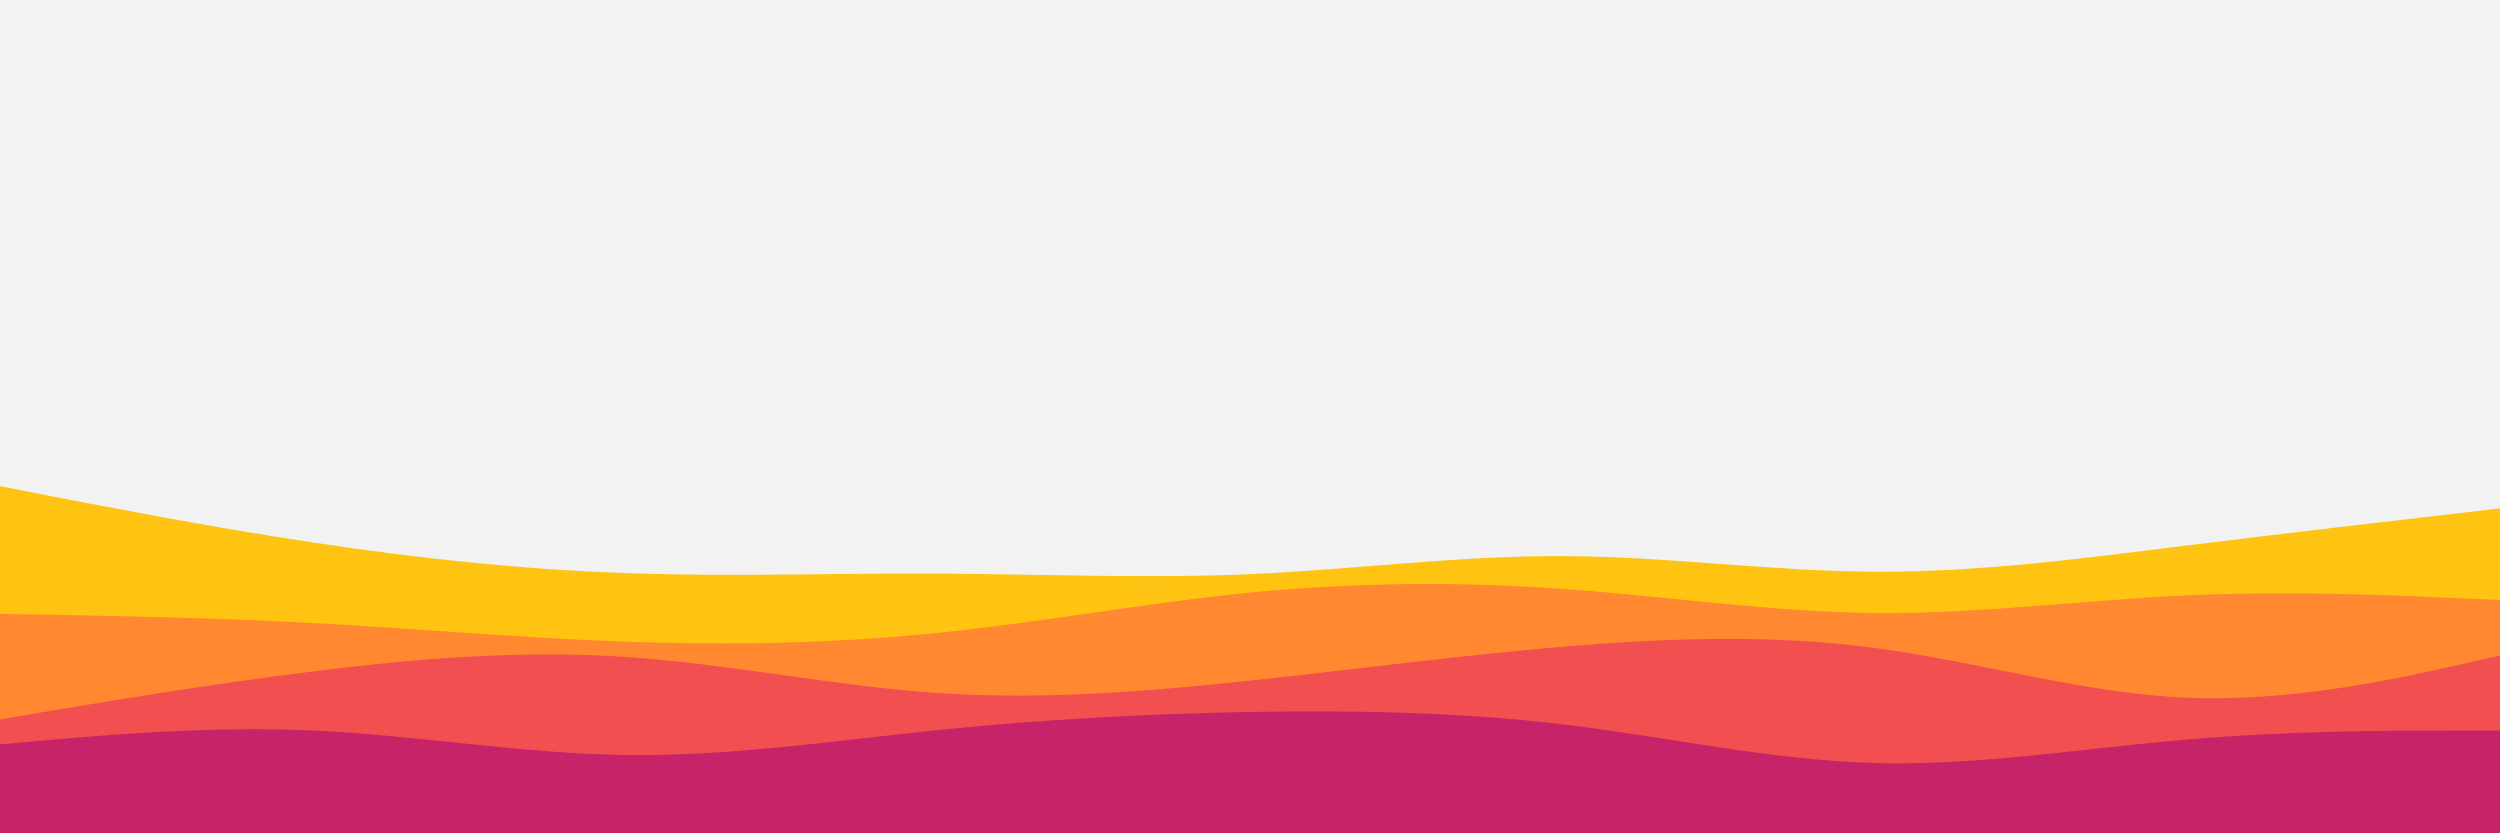 <svg id="visual" viewBox="0 0 900 300" width="900" height="300" xmlns="http://www.w3.org/2000/svg" xmlns:xlink="http://www.w3.org/1999/xlink" version="1.1"><rect x="0" y="0" width="900" height="300" fill="#f2f2f2"></rect><path d="M0 175L18.8 178.7C37.7 182.3 75.3 189.7 112.8 195.3C150.3 201 187.7 205 225.2 206.3C262.7 207.7 300.3 206.3 337.8 206.5C375.3 206.7 412.7 208.3 450.2 206.7C487.7 205 525.3 200 562.8 200.2C600.3 200.3 637.7 205.7 675.2 205.8C712.7 206 750.3 201 787.8 196.3C825.3 191.7 862.7 187.3 881.3 185.2L900 183L900 301L881.3 301C862.7 301 825.3 301 787.8 301C750.3 301 712.7 301 675.2 301C637.7 301 600.3 301 562.8 301C525.3 301 487.7 301 450.2 301C412.7 301 375.3 301 337.8 301C300.3 301 262.7 301 225.2 301C187.7 301 150.3 301 112.8 301C75.3 301 37.7 301 18.8 301L0 301Z" fill="#ffc411"></path><path d="M0 221L18.8 221.3C37.7 221.7 75.3 222.3 112.8 224.3C150.3 226.3 187.7 229.7 225.2 231C262.7 232.3 300.3 231.7 337.8 227.8C375.3 224 412.7 217 450.2 213.3C487.7 209.7 525.3 209.3 562.8 212C600.3 214.7 637.7 220.3 675.2 220.7C712.7 221 750.3 216 787.8 214.3C825.3 212.7 862.7 214.3 881.3 215.2L900 216L900 301L881.3 301C862.7 301 825.3 301 787.8 301C750.3 301 712.7 301 675.2 301C637.7 301 600.3 301 562.8 301C525.3 301 487.7 301 450.2 301C412.7 301 375.3 301 337.8 301C300.3 301 262.7 301 225.2 301C187.7 301 150.3 301 112.8 301C75.3 301 37.7 301 18.8 301L0 301Z" fill="#ff8831"></path><path d="M0 259L18.8 255.8C37.7 252.7 75.3 246.3 112.8 241.7C150.3 237 187.7 234 225.2 236.5C262.7 239 300.3 247 337.8 249.5C375.3 252 412.7 249 450.2 245C487.7 241 525.3 236 562.8 232.8C600.3 229.7 637.7 228.3 675.2 233.3C712.7 238.3 750.3 249.7 787.8 251.2C825.3 252.7 862.7 244.3 881.3 240.2L900 236L900 301L881.3 301C862.7 301 825.3 301 787.8 301C750.3 301 712.7 301 675.2 301C637.7 301 600.3 301 562.8 301C525.3 301 487.7 301 450.2 301C412.7 301 375.3 301 337.8 301C300.3 301 262.7 301 225.2 301C187.7 301 150.3 301 112.8 301C75.3 301 37.7 301 18.8 301L0 301Z" fill="#f14f50"></path><path d="M0 268L18.8 266.3C37.7 264.7 75.3 261.3 112.8 263C150.3 264.7 187.7 271.3 225.2 271.8C262.7 272.3 300.3 266.7 337.8 262.8C375.3 259 412.7 257 450.2 256.3C487.7 255.7 525.3 256.3 562.8 260.8C600.3 265.3 637.7 273.7 675.2 274.7C712.7 275.7 750.3 269.3 787.8 266.2C825.3 263 862.7 263 881.3 263L900 263L900 301L881.3 301C862.7 301 825.3 301 787.8 301C750.3 301 712.7 301 675.2 301C637.7 301 600.3 301 562.8 301C525.3 301 487.7 301 450.2 301C412.7 301 375.3 301 337.8 301C300.3 301 262.7 301 225.2 301C187.7 301 150.3 301 112.8 301C75.3 301 37.7 301 18.8 301L0 301Z" fill="#c62368"></path></svg>